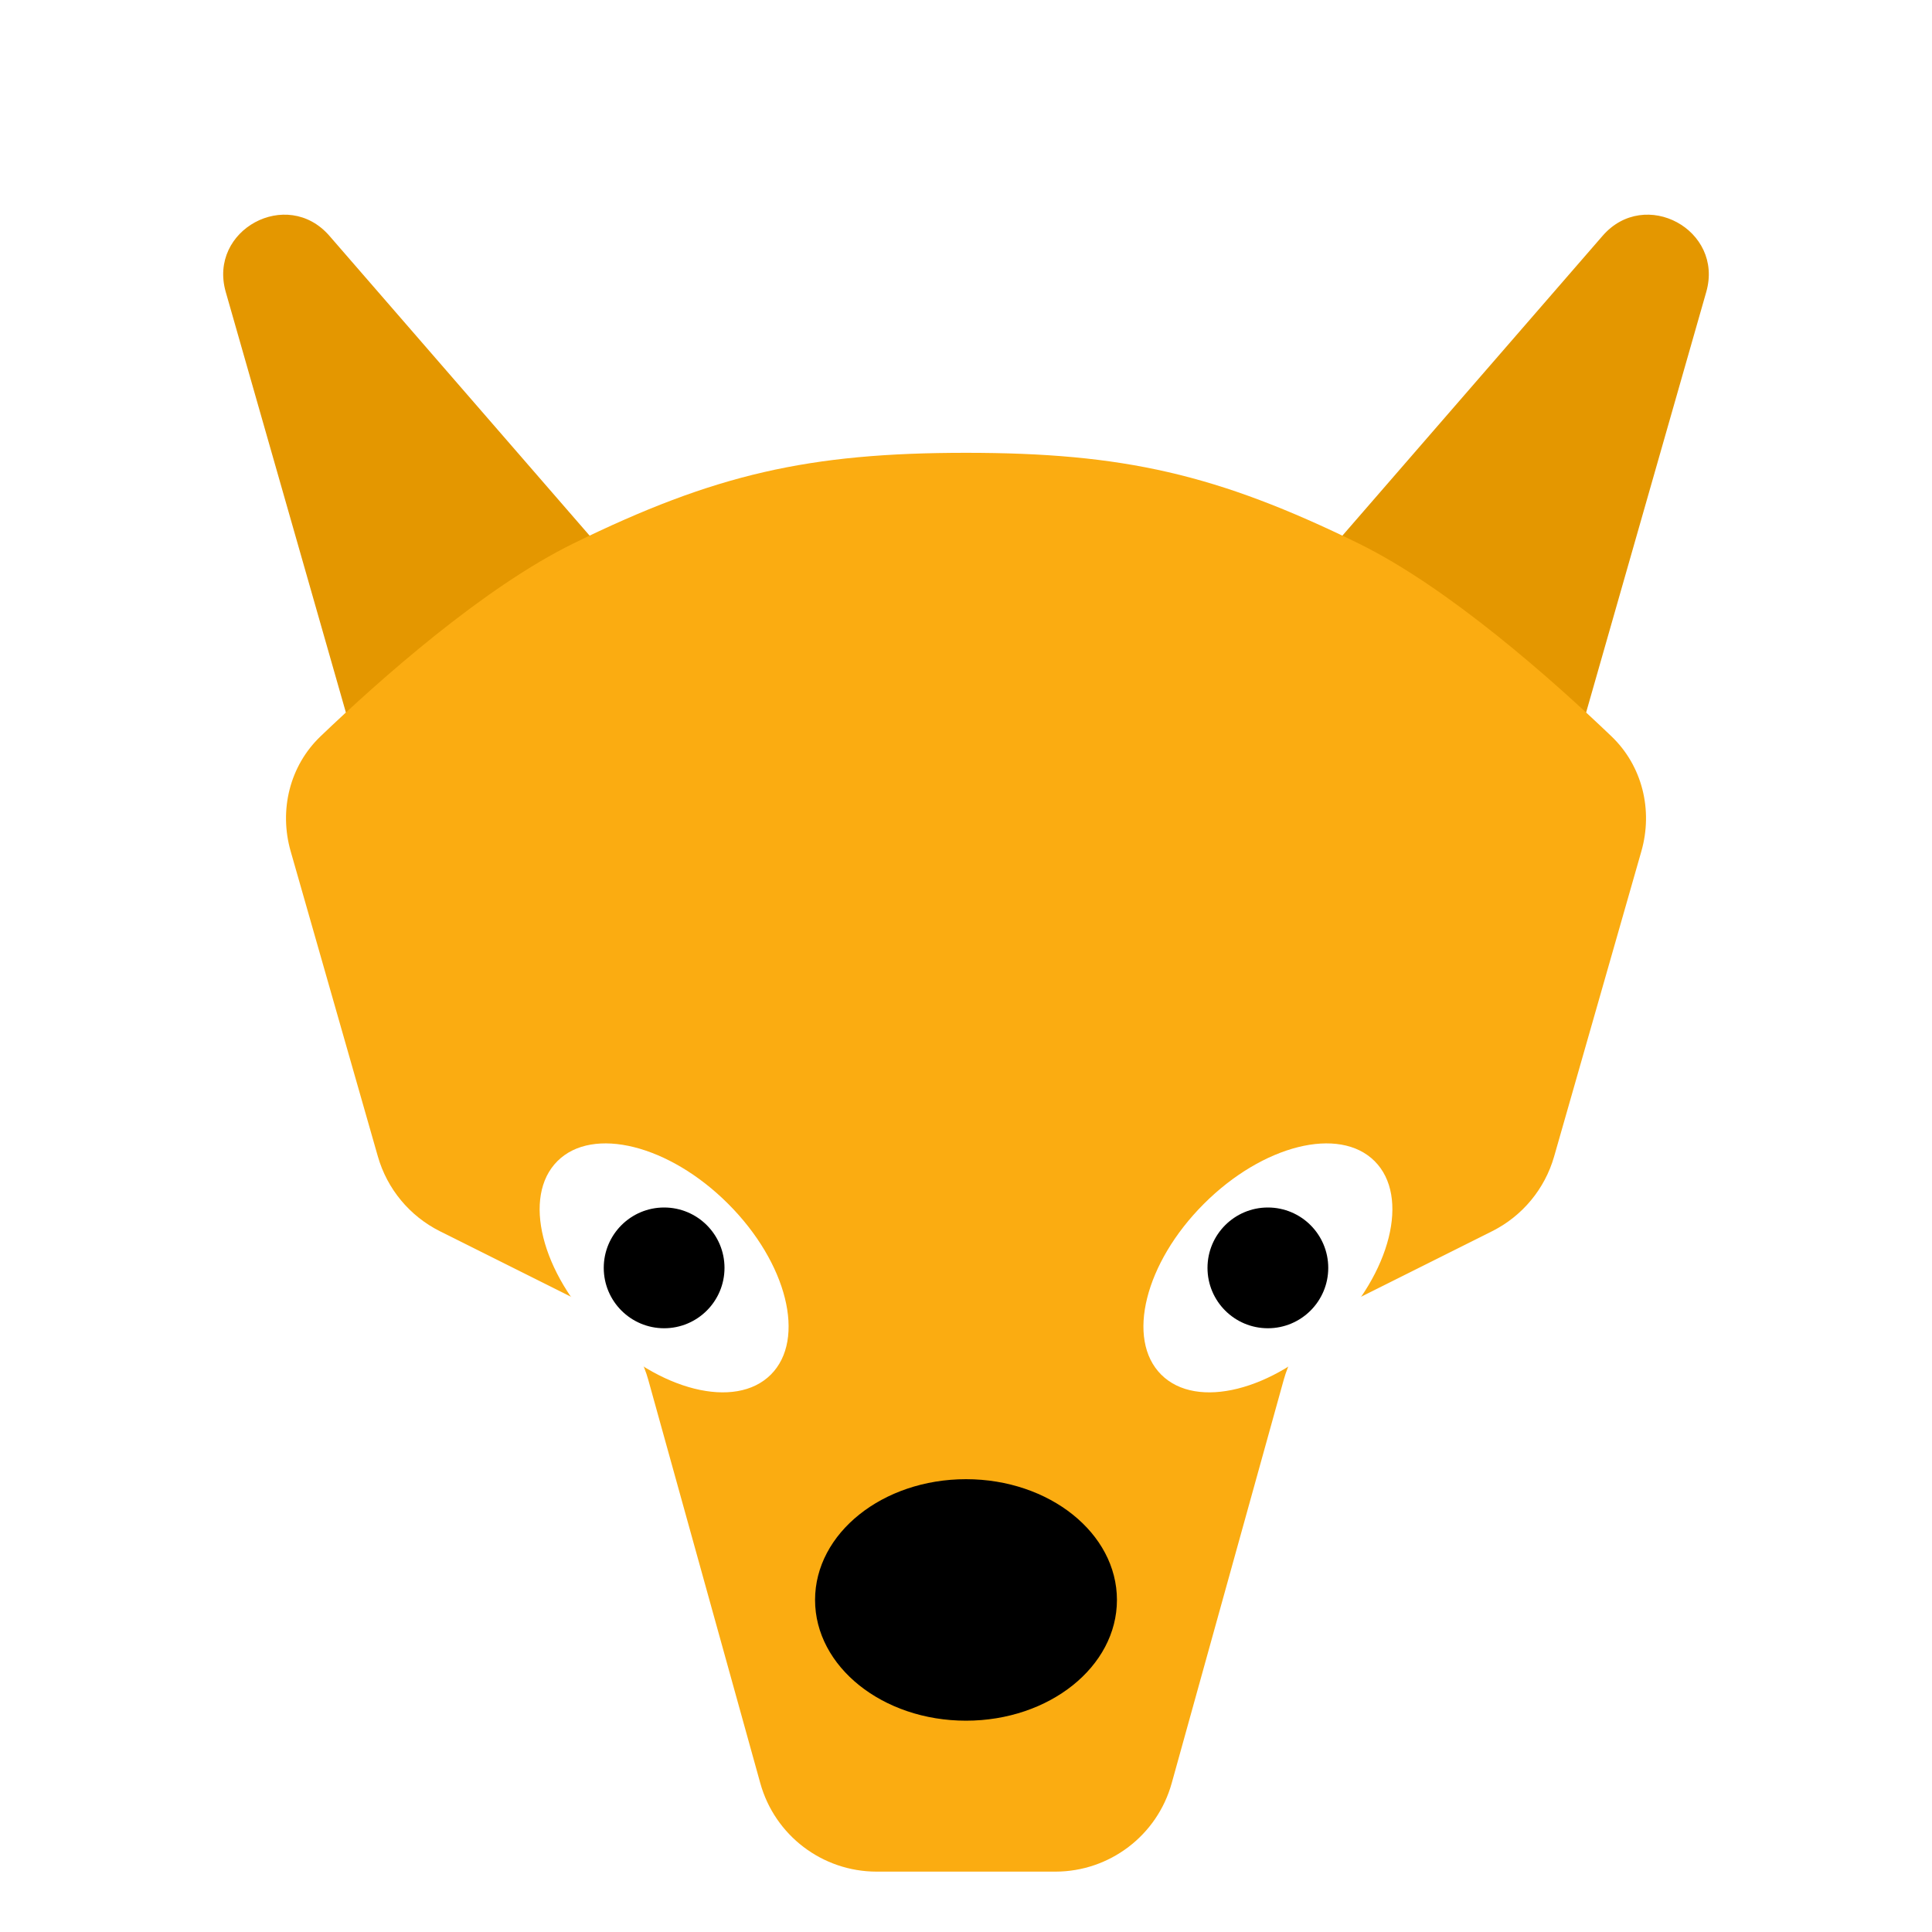 <svg width="64" height="64" viewBox="0 0 64 64" fill="none" xmlns="http://www.w3.org/2000/svg">
<g clip-path="url(#clip0_1721_2)">
<g filter="url(#filter0_d_1721_2)">
<path d="M7.478 5.671C6.89 3.614 9.508 2.195 10.911 3.811L21.57 16.093C22.339 16.979 22.184 18.333 21.234 19.022L15.313 23.321C14.189 24.137 12.596 23.587 12.215 22.252L7.478 5.671Z" fill="#E49700"/>
</g>
<g filter="url(#filter1_d_1721_2)">
<path d="M56.522 5.671C57.11 3.614 54.492 2.195 53.089 3.811L42.43 16.093C41.661 16.979 41.816 18.333 42.766 19.022L48.687 23.321C49.811 24.137 51.404 23.587 51.785 22.252L56.522 5.671Z" fill="#E49700"/>
</g>
<g filter="url(#filter2_d_1721_2)">
<path d="M9.628 25.197C9.239 23.835 9.596 22.37 10.619 21.391C12.588 19.508 16.018 16.46 19 15C23.679 12.708 26.79 12 32 12C37.21 12 40.321 12.708 45 15C47.982 16.46 51.412 19.508 53.381 21.391C54.405 22.37 54.762 23.835 54.373 25.197L51.483 35.308C51.175 36.386 50.429 37.285 49.426 37.787L44.59 40.205C43.578 40.711 42.827 41.622 42.524 42.712L38.814 56.071C38.333 57.802 36.757 59 34.96 59H29.04C27.244 59 25.667 57.802 25.186 56.071L21.476 42.712C21.173 41.622 20.423 40.711 19.41 40.205L14.574 37.787C13.571 37.285 12.825 36.386 12.517 35.308L9.628 25.197Z" fill="#FBAC11"/>
</g>
<g filter="url(#filter3_d_1721_2)">
<ellipse cx="22" cy="34" rx="5" ry="3" transform="rotate(45 22 34)" fill="white"/>
</g>
<g filter="url(#filter4_d_1721_2)">
<circle cx="22" cy="34" r="2" fill="black"/>
</g>
<g filter="url(#filter5_d_1721_2)">
<ellipse cx="42.001" cy="34" rx="5" ry="3" transform="rotate(-45 42.001 34)" fill="white"/>
</g>
<g filter="url(#filter6_d_1721_2)">
<circle cx="42" cy="34" r="2" fill="black"/>
</g>
<ellipse cx="32" cy="53" rx="5" ry="4" fill="black"/>
</g>
<defs>
<filter id="filter0_d_1721_2" x="3.393" y="3.111" width="22.667" height="28.593" filterUnits="userSpaceOnUse" color-interpolation-filters="sRGB">
<feFlood flood-opacity="0" result="BackgroundImageFix"/>
<feColorMatrix in="SourceAlpha" type="matrix" values="0 0 0 0 0 0 0 0 0 0 0 0 0 0 0 0 0 0 127 0" result="hardAlpha"/>
<feOffset dy="4"/>
<feGaussianBlur stdDeviation="2"/>
<feComposite in2="hardAlpha" operator="out"/>
<feColorMatrix type="matrix" values="0 0 0 0 0 0 0 0 0 0 0 0 0 0 0 0 0 0 0.25 0"/>
<feBlend mode="normal" in2="BackgroundImageFix" result="effect1_dropShadow_1721_2"/>
<feBlend mode="normal" in="SourceGraphic" in2="effect1_dropShadow_1721_2" result="shape"/>
</filter>
<filter id="filter1_d_1721_2" x="37.94" y="3.111" width="22.667" height="28.593" filterUnits="userSpaceOnUse" color-interpolation-filters="sRGB">
<feFlood flood-opacity="0" result="BackgroundImageFix"/>
<feColorMatrix in="SourceAlpha" type="matrix" values="0 0 0 0 0 0 0 0 0 0 0 0 0 0 0 0 0 0 127 0" result="hardAlpha"/>
<feOffset dy="4"/>
<feGaussianBlur stdDeviation="2"/>
<feComposite in2="hardAlpha" operator="out"/>
<feColorMatrix type="matrix" values="0 0 0 0 0 0 0 0 0 0 0 0 0 0 0 0 0 0 0.25 0"/>
<feBlend mode="normal" in2="BackgroundImageFix" result="effect1_dropShadow_1721_2"/>
<feBlend mode="normal" in="SourceGraphic" in2="effect1_dropShadow_1721_2" result="shape"/>
</filter>
<filter id="filter2_d_1721_2" x="5.475" y="11" width="53.052" height="55" filterUnits="userSpaceOnUse" color-interpolation-filters="sRGB">
<feFlood flood-opacity="0" result="BackgroundImageFix"/>
<feColorMatrix in="SourceAlpha" type="matrix" values="0 0 0 0 0 0 0 0 0 0 0 0 0 0 0 0 0 0 127 0" result="hardAlpha"/>
<feOffset dy="3"/>
<feGaussianBlur stdDeviation="2"/>
<feComposite in2="hardAlpha" operator="out"/>
<feColorMatrix type="matrix" values="0 0 0 0 0 0 0 0 0 0 0 0 0 0 0 0 0 0 0.25 0"/>
<feBlend mode="normal" in2="BackgroundImageFix" result="effect1_dropShadow_1721_2"/>
<feBlend mode="normal" in="SourceGraphic" in2="effect1_dropShadow_1721_2" result="shape"/>
</filter>
<filter id="filter3_d_1721_2" x="9.876" y="29.876" width="24.247" height="24.247" filterUnits="userSpaceOnUse" color-interpolation-filters="sRGB">
<feFlood flood-opacity="0" result="BackgroundImageFix"/>
<feColorMatrix in="SourceAlpha" type="matrix" values="0 0 0 0 0 0 0 0 0 0 0 0 0 0 0 0 0 0 127 0" result="hardAlpha"/>
<feOffset dy="8"/>
<feGaussianBlur stdDeviation="4"/>
<feColorMatrix type="matrix" values="0 0 0 0 0 0 0 0 0 0 0 0 0 0 0 0 0 0 0.25 0"/>
<feBlend mode="normal" in2="BackgroundImageFix" result="effect1_dropShadow_1721_2"/>
<feBlend mode="normal" in="SourceGraphic" in2="effect1_dropShadow_1721_2" result="shape"/>
</filter>
<filter id="filter4_d_1721_2" x="12" y="32" width="20" height="20" filterUnits="userSpaceOnUse" color-interpolation-filters="sRGB">
<feFlood flood-opacity="0" result="BackgroundImageFix"/>
<feColorMatrix in="SourceAlpha" type="matrix" values="0 0 0 0 0 0 0 0 0 0 0 0 0 0 0 0 0 0 127 0" result="hardAlpha"/>
<feOffset dy="8"/>
<feGaussianBlur stdDeviation="4"/>
<feColorMatrix type="matrix" values="0 0 0 0 0 0 0 0 0 0 0 0 0 0 0 0 0 0 0.25 0"/>
<feBlend mode="normal" in2="BackgroundImageFix" result="effect1_dropShadow_1721_2"/>
<feBlend mode="normal" in="SourceGraphic" in2="effect1_dropShadow_1721_2" result="shape"/>
</filter>
<filter id="filter5_d_1721_2" x="29.877" y="29.876" width="24.248" height="24.247" filterUnits="userSpaceOnUse" color-interpolation-filters="sRGB">
<feFlood flood-opacity="0" result="BackgroundImageFix"/>
<feColorMatrix in="SourceAlpha" type="matrix" values="0 0 0 0 0 0 0 0 0 0 0 0 0 0 0 0 0 0 127 0" result="hardAlpha"/>
<feOffset dy="8"/>
<feGaussianBlur stdDeviation="4"/>
<feColorMatrix type="matrix" values="0 0 0 0 0 0 0 0 0 0 0 0 0 0 0 0 0 0 0.25 0"/>
<feBlend mode="normal" in2="BackgroundImageFix" result="effect1_dropShadow_1721_2"/>
<feBlend mode="normal" in="SourceGraphic" in2="effect1_dropShadow_1721_2" result="shape"/>
</filter>
<filter id="filter6_d_1721_2" x="32" y="32" width="20" height="20" filterUnits="userSpaceOnUse" color-interpolation-filters="sRGB">
<feFlood flood-opacity="0" result="BackgroundImageFix"/>
<feColorMatrix in="SourceAlpha" type="matrix" values="0 0 0 0 0 0 0 0 0 0 0 0 0 0 0 0 0 0 127 0" result="hardAlpha"/>
<feOffset dy="8"/>
<feGaussianBlur stdDeviation="4"/>
<feColorMatrix type="matrix" values="0 0 0 0 0 0 0 0 0 0 0 0 0 0 0 0 0 0 0.25 0"/>
<feBlend mode="normal" in2="BackgroundImageFix" result="effect1_dropShadow_1721_2"/>
<feBlend mode="normal" in="SourceGraphic" in2="effect1_dropShadow_1721_2" result="shape"/>
</filter>
<clipPath id="clip0_1721_2">
<rect width="64" height="64" fill="white"/>
</clipPath>
</defs>
</svg>
